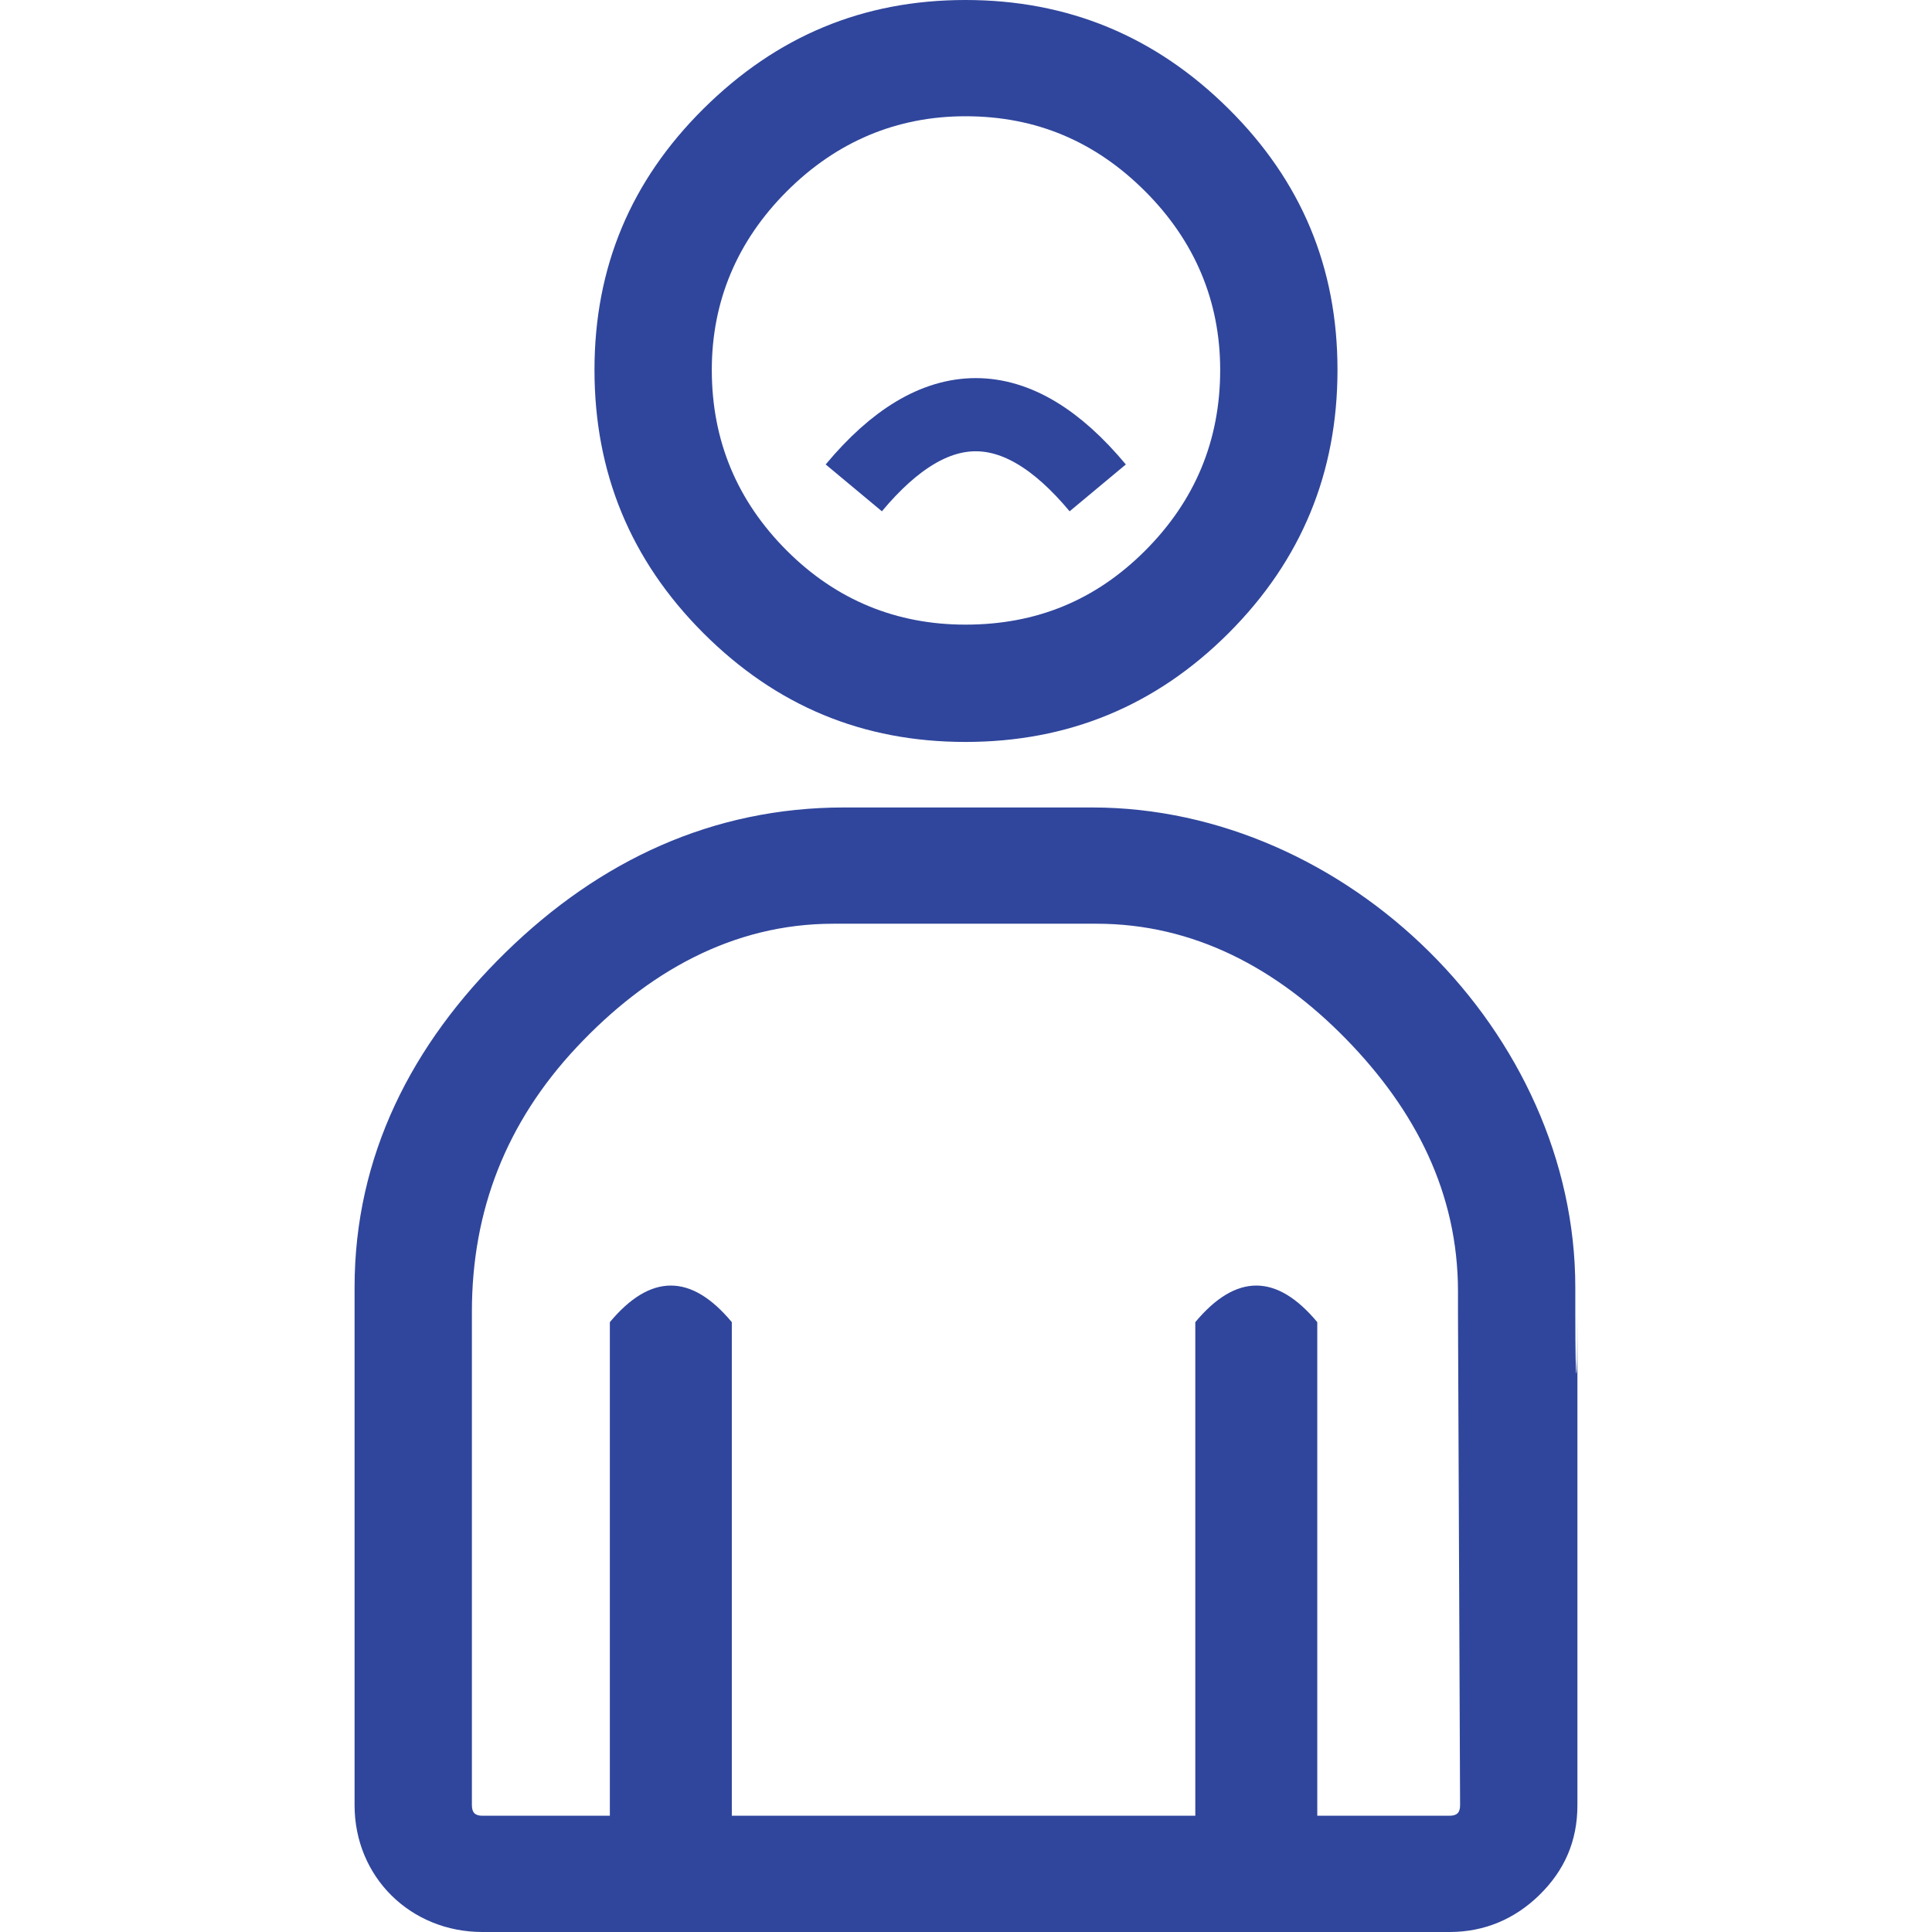 <?xml version="1.0" encoding="iso-8859-1"?>
<!-- Generator: Adobe Illustrator 16.0.0, SVG Export Plug-In . SVG Version: 6.00 Build 0)  -->
<!DOCTYPE svg PUBLIC "-//W3C//DTD SVG 1.1//EN" "http://www.w3.org/Graphics/SVG/1.1/DTD/svg11.dtd">
<svg version="1.1" id="Capa_1" xmlns="http://www.w3.org/2000/svg" xmlns:xlink="http://www.w3.org/1999/xlink"
     x="0px" y="0px"
     width="792px" height="792px" viewBox="0 0 792 792"
     color="#30469C"
     style="enable-background:new 0 0 792 792;" xml:space="preserve">
<g>
	<g>
		<path d="M395.779,304.152c42.029,0,77.994-14.733,107.884-44.625c29.893-29.892,44.625-65.857,44.625-107.885
			c0-42.028-14.834-77.448-44.625-107.016C473.661,14.844,437.808,0,395.779,0c-42.028,0-77.448,14.844-107.451,44.625
			c-29.781,29.568-44.625,64.988-44.625,107.016c0,42.028,14.733,77.983,44.625,107.885
			C318.229,289.418,353.75,304.152,395.779,304.152z M322.555,78.418c20.372-20.362,45.06-30.761,73.224-30.761
			c29.033,0,53.294,10.398,73.658,30.761s30.762,45.06,30.762,73.224c0,29.032-10.398,53.721-30.762,74.092
			s-44.625,30.326-73.658,30.326c-28.164,0-52.852-9.964-73.224-30.326c-20.362-20.363-30.761-45.06-30.761-74.092
			C291.794,123.478,302.193,98.78,322.555,78.418z" fill="currentColor"/>

        <path
                fill="none"
                stroke-width="30"
                stroke="currentColor"
                d="M350,200q50 -60, 100 0"
        />

        <path d="M645.776,538.546v-10.832c0-104.438-93.568-196.702-198.006-196.702h-51.123h-50.689
			c-53.757,0-100.083,21.666-138.646,59.359s-61.957,83.557-61.957,137.343v10.832v201.462c0,29.467,22.96,51.992,52.427,51.992
			h198.864h197.57c14.299,0,26.75-5.306,36.824-15.158c10.297-10.075,15.602-22.101,15.602-36.834V538.546
			C646.644,571.47,645.776,571.035,645.776,538.546z M594.218,744.343h-197.57H197.783c-3.032,0-4.335-1.294-4.335-4.335v-77.549
			V538.546v-0.868c0-41.594,14.179-77.66,42.888-108.319c28.921-30.862,64.018-50.689,105.288-50.689h55.024h52.861
			c39.939,0,73.973,18.31,102.246,47.222c28.488,29.144,45.93,63.204,45.93,103.55v8.236v0.868l0.859,201.462
			C598.562,743.049,597.249,744.343,594.218,744.343z" fill="currentColor"/>

        <path d="M250,792 v-250q25 -30,50 0v250 Z" fill="currentColor"/>
        <path d="M490,792 v-250q25 -30,50 0v250 Z" fill="currentColor"/>
	</g>
</g>
</svg>
